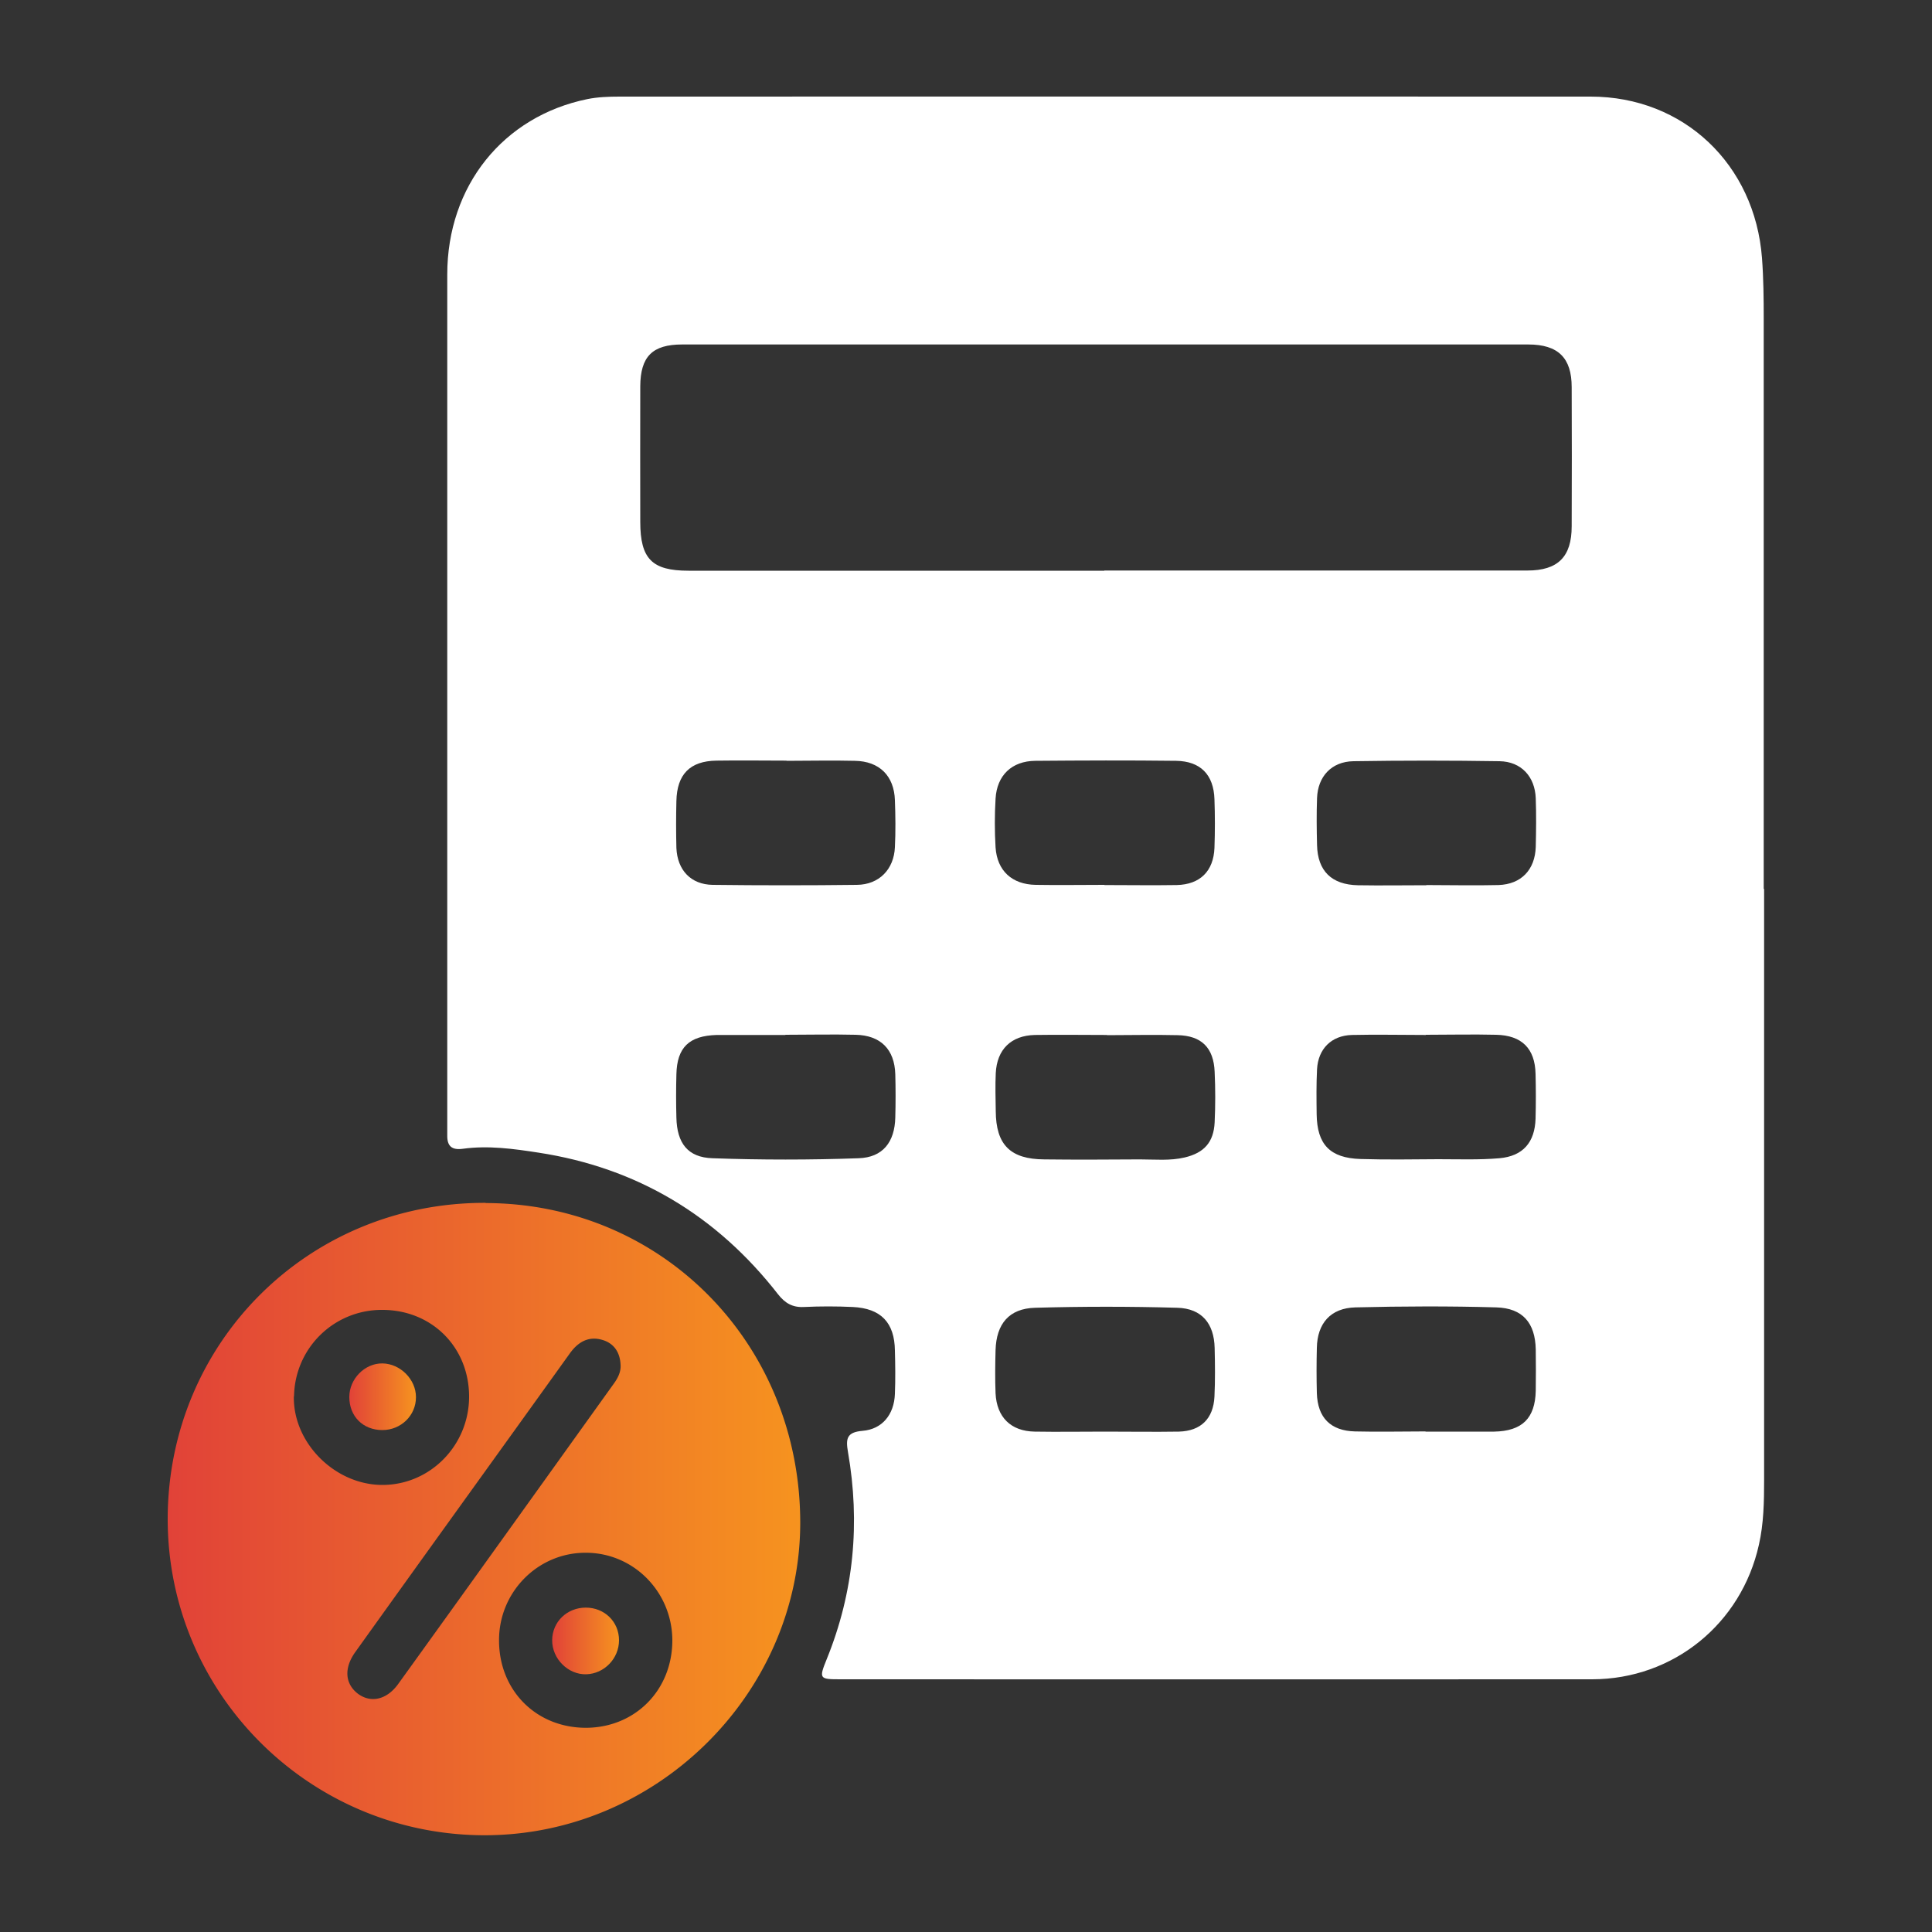<svg data-name="Capa 1" xmlns="http://www.w3.org/2000/svg" xmlns:xlink="http://www.w3.org/1999/xlink" viewBox="0 0 100 100"><rect x="0" y="0" width="100" height="100" fill="#333333" stroke="none"/><defs><linearGradient id="a" data-name="Degradado sin nombre 6" x1="8.69" y1="78.63" x2="41.42" y2="78.63" gradientUnits="userSpaceOnUse"><stop offset="0" stop-color="#e14238"/><stop offset="1" stop-color="#f6931f"/></linearGradient><linearGradient id="b" data-name="Degradado sin nombre 6" x1="28.58" y1="84.94" x2="32.04" y2="84.94" xlink:href="#a"/><linearGradient id="c" data-name="Degradado sin nombre 6" x1="18.08" y1="72.29" x2="21.53" y2="72.29" xlink:href="#a"/></defs><path d="M91.31 46.01v30.6c0 1.12-.02 2.25-.27 3.35-.91 4.09-4.43 6.95-8.62 6.96-12.98.01-25.95 0-38.93 0-1.08 0-1.11-.03-.7-1.04 1.41-3.47 1.74-7.06 1.1-10.73-.12-.69-.06-1.02.75-1.09 1.02-.08 1.64-.84 1.68-1.91.03-.75.02-1.5 0-2.25-.02-1.44-.72-2.18-2.18-2.25-.84-.04-1.69-.04-2.53 0-.59.03-.98-.2-1.34-.66-3.17-4.07-7.3-6.55-12.4-7.33-1.29-.2-2.6-.38-3.91-.2-.58.08-.82-.14-.81-.7V14.21c0-4.59 2.9-8.19 7.25-9.08.54-.11 1.11-.13 1.67-.13 16.75 0 33.5-.01 50.26 0 4.82 0 8.5 3.51 8.87 8.35.08 1.06.09 2.12.09 3.18v29.48ZM57.16 29.53h21.9c1.58 0 2.29-.71 2.29-2.29.01-2.4.01-4.8 0-7.2 0-1.52-.7-2.21-2.25-2.21H35.31c-1.54 0-2.16.62-2.17 2.16-.01 2.34 0 4.68 0 7.02 0 1.92.61 2.53 2.5 2.53h21.52Zm-16.44 9.84c-1.21 0-2.43-.02-3.64 0-1.37.02-2.04.71-2.07 2.09-.02.81-.02 1.62 0 2.43.05 1.15.75 1.89 1.87 1.91 2.49.03 4.98.03 7.47 0 1.15-.01 1.92-.8 1.97-1.95.04-.81.03-1.62 0-2.43-.04-1.26-.8-2.02-2.07-2.04-1.18-.03-2.37 0-3.55 0Zm16.45 6.44c1.25 0 2.49.02 3.74 0 1.21-.03 1.9-.72 1.95-1.92.03-.84.03-1.68 0-2.52-.04-1.27-.72-1.97-1.98-1.99-2.43-.03-4.86-.02-7.29 0-1.22.01-1.99.75-2.06 1.96-.05.84-.05 1.68 0 2.52.08 1.21.85 1.92 2.08 1.94 1.18.02 2.37 0 3.55 0Zm16.65 0c1.25 0 2.49.03 3.74 0 1.18-.04 1.89-.79 1.93-1.97.02-.84.03-1.68 0-2.52-.04-1.12-.75-1.9-1.87-1.92-2.52-.04-5.04-.04-7.57 0-1.13.02-1.84.79-1.88 1.91-.03.81-.02 1.62 0 2.43.03 1.34.75 2.05 2.11 2.08 1.18.02 2.37 0 3.55 0ZM57.19 74.1c1.28 0 2.55.02 3.83 0 1.14-.03 1.78-.67 1.84-1.81.04-.84.03-1.68.01-2.52-.03-1.27-.67-2.04-1.92-2.08-2.46-.07-4.92-.07-7.38 0-1.34.04-2 .83-2.04 2.19-.02.75-.03 1.5 0 2.24.06 1.23.79 1.96 2.02 1.98 1.21.02 2.43 0 3.64 0Zm16.6 0h3.55c1.45-.03 2.12-.69 2.15-2.11.01-.72.01-1.43 0-2.15-.03-1.36-.67-2.13-2.04-2.17-2.43-.07-4.86-.06-7.29 0-1.29.03-1.98.83-2 2.1-.02.78-.02 1.56 0 2.34.04 1.27.71 1.95 1.98 1.98 1.21.03 2.43 0 3.64 0ZM40.65 53.57H37.1c-1.43.04-2.06.64-2.09 2.04-.02.75-.02 1.49 0 2.24.03 1.31.58 2.06 1.87 2.1 2.52.09 5.04.09 7.56 0 1.26-.04 1.87-.84 1.9-2.11.02-.75.02-1.5 0-2.24-.04-1.29-.76-2.01-2.05-2.04-1.21-.03-2.43 0-3.64 0Zm33.15 0c-1.28 0-2.55-.03-3.83 0-1.05.03-1.74.71-1.8 1.77-.04.78-.03 1.56-.02 2.33.02 1.57.69 2.27 2.27 2.32 1.34.04 2.68.02 4.02.01 1.06 0 2.12.04 3.17-.05 1.23-.11 1.83-.83 1.87-2.04.02-.78.02-1.56 0-2.33-.03-1.31-.71-1.99-2.04-2.02-1.21-.03-2.43 0-3.64 0Zm-16.51 0c-1.24 0-2.49-.02-3.73 0-1.23.03-1.96.75-2.02 1.98-.03.65-.01 1.31 0 1.96.01 1.74.75 2.49 2.51 2.5 1.65.02 3.3.01 4.95 0 .78 0 1.56.08 2.32-.1 1.01-.24 1.5-.79 1.55-1.82.04-.87.04-1.74 0-2.61-.05-1.25-.68-1.88-1.93-1.9-1.21-.03-2.43 0-3.64 0Z" style="fill:#fff;stroke-width:0"/><path d="M25.13 62.26C15.98 62.23 8.7 69.47 8.68 78.6c-.01 9 7.23 16.25 16.15 16.39 9.05.14 16.56-7.28 16.59-16.13.02-9.27-7.12-16.57-16.28-16.59Zm-9.91 10.01a4.535 4.535 0 0 1 4.57-4.47c2.56 0 4.49 1.93 4.49 4.49 0 2.51-2 4.56-4.47 4.57-2.46.01-4.65-2.17-4.6-4.59Zm5.4 14.88c-.6.84-1.43 1.01-2.09.52-.66-.5-.75-1.31-.14-2.16 3.7-5.17 7.42-10.32 11.12-15.48.43-.59.98-.89 1.69-.67.59.18.89.65.92 1.27.03.4-.16.73-.38 1.03-3.7 5.16-7.4 10.33-11.12 15.49Zm9.73 2.28c-2.59.01-4.53-1.93-4.52-4.54 0-2.5 2.02-4.53 4.49-4.52 2.48 0 4.47 2.03 4.48 4.53 0 2.57-1.91 4.51-4.45 4.53Z" style="fill:url(#a);stroke-width:0"/><path d="M30.32 83.21c-.97 0-1.73.73-1.74 1.68-.01.97.83 1.8 1.77 1.77.93-.03 1.69-.82 1.69-1.76 0-.96-.75-1.69-1.72-1.69Z" style="fill:url(#b);stroke-width:0"/><path d="M21.53 72.31c0-.91-.81-1.73-1.74-1.74-.91-.01-1.71.8-1.71 1.74 0 1 .71 1.71 1.71 1.71.96 0 1.74-.75 1.74-1.7Z" style="stroke-width:0;fill:url(#c)"/></svg>
